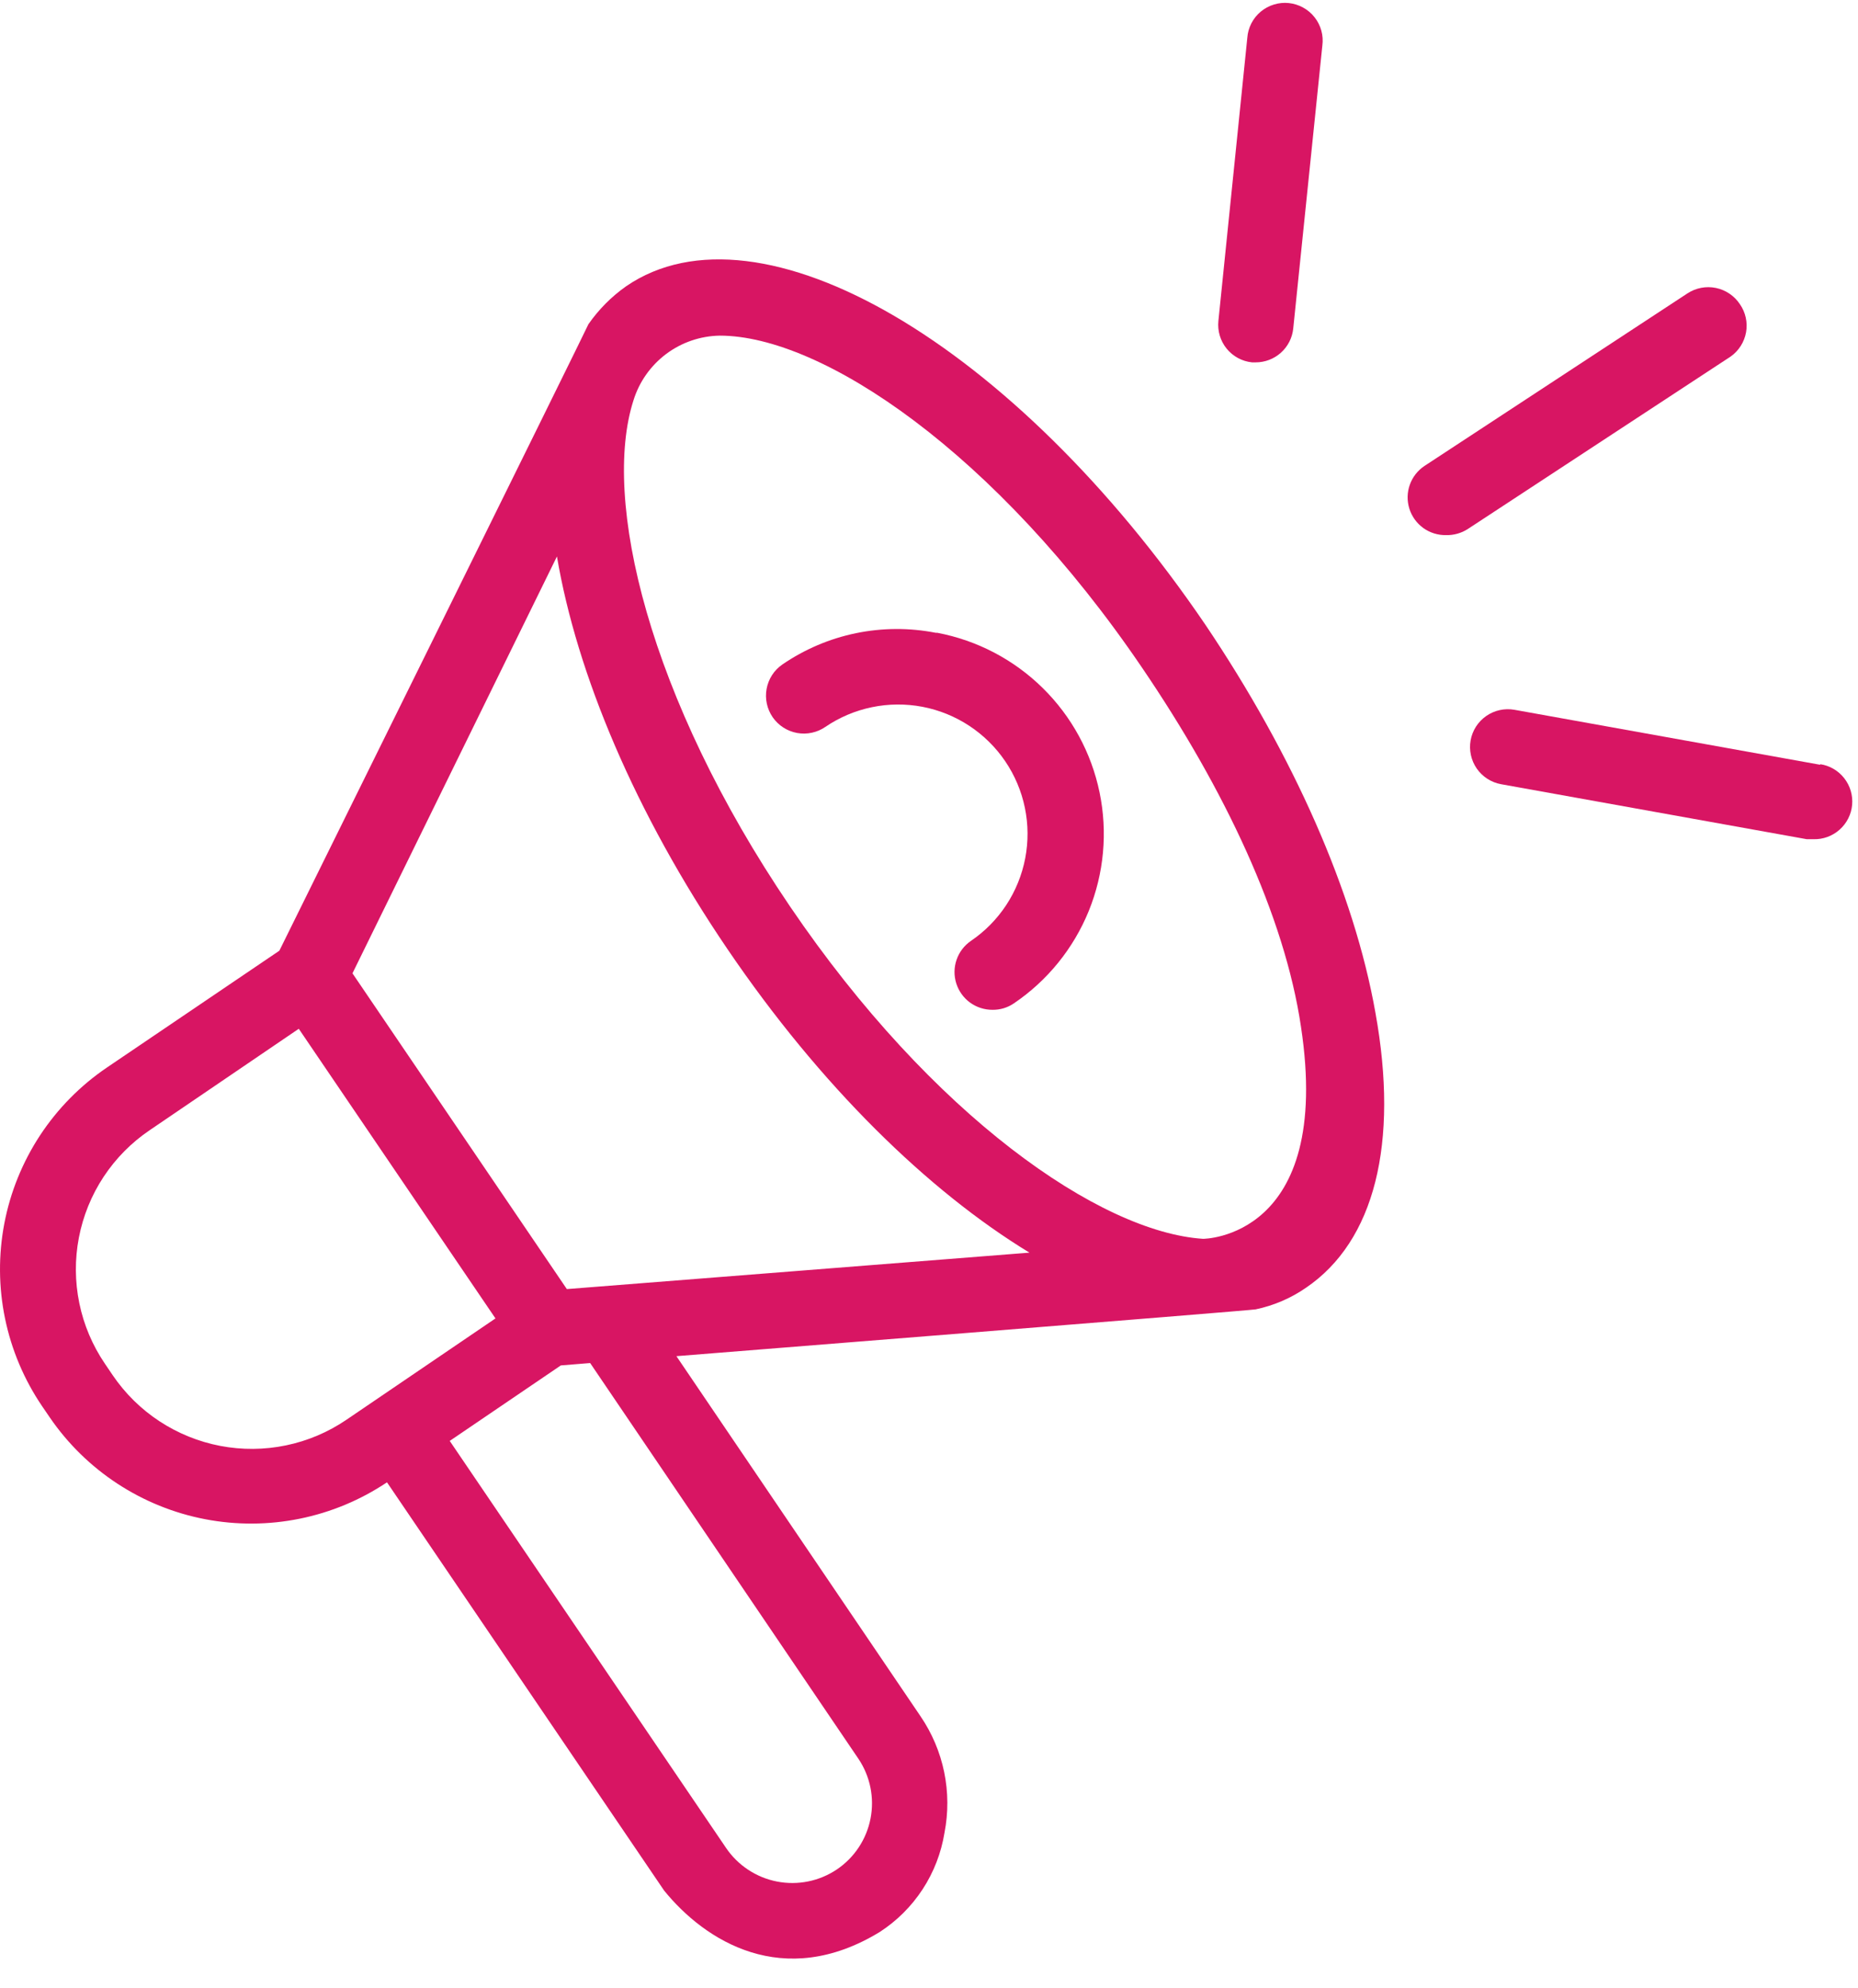 <svg width="57" height="61" viewBox="0 0 57 61" fill="none" xmlns="http://www.w3.org/2000/svg">
<path d="M36.981 19.169C31.126 10.555 23.305 5.976 19.209 8.782C18.759 9.099 18.367 9.494 18.052 9.946C18.052 9.979 8.57 29.167 8.57 29.167L3.277 32.753C2.465 33.304 1.769 34.011 1.229 34.831C0.69 35.652 0.317 36.571 0.133 37.535C-0.051 38.5 -0.044 39.492 0.155 40.453C0.354 41.415 0.74 42.328 1.292 43.141L1.531 43.491C2.646 45.116 4.358 46.236 6.294 46.608C8.23 46.979 10.234 46.573 11.872 45.476L20.374 58.001C21.625 59.542 24.026 61.078 26.99 59.271C27.515 58.931 27.963 58.484 28.305 57.96C28.647 57.436 28.875 56.846 28.975 56.228C29.095 55.613 29.092 54.981 28.966 54.368C28.84 53.755 28.593 53.172 28.241 52.655L20.751 41.606C20.751 41.606 38.456 40.196 38.523 40.17C39.075 40.054 39.6 39.829 40.064 39.508C42.168 38.079 42.922 35.082 42.195 31.066C41.54 27.367 39.681 23.179 36.981 19.169ZM3.456 42.188L3.218 41.837C2.837 41.276 2.57 40.646 2.434 39.983C2.297 39.319 2.292 38.635 2.42 37.969C2.548 37.303 2.805 36.67 3.178 36.104C3.552 35.538 4.033 35.051 4.594 34.672L9.166 31.562L15.2 40.448L10.628 43.557C10.067 43.939 9.437 44.206 8.773 44.343C8.109 44.481 7.424 44.486 6.758 44.359C6.092 44.232 5.458 43.974 4.891 43.602C4.324 43.23 3.837 42.749 3.456 42.188ZM26.335 53.958C26.697 54.496 26.83 55.156 26.706 55.792C26.582 56.428 26.211 56.99 25.674 57.352C25.135 57.715 24.474 57.848 23.837 57.724C23.199 57.6 22.637 57.228 22.273 56.691L13.797 44.206L17.205 41.89L18.105 41.817L26.335 53.958ZM17.39 39.548L10.813 29.861L17.086 17.072C17.694 20.665 19.474 24.932 22.319 29.12C25.164 33.309 28.472 36.537 31.582 38.43L17.39 39.548ZM36.908 38.006C33.746 37.801 28.598 34.235 24.238 27.811C19.878 21.386 18.462 15.306 19.434 12.282C19.61 11.714 19.961 11.217 20.436 10.86C20.911 10.504 21.487 10.307 22.081 10.297C25.217 10.297 30.557 13.883 35.042 20.493C37.57 24.211 39.409 28.102 39.912 31.502C40.898 38.006 36.908 38.006 36.908 38.006Z" fill="#D81563"/>
<path d="M28.711 19.414C27.9 19.255 27.066 19.259 26.257 19.426C25.448 19.593 24.681 19.92 24 20.387C23.874 20.474 23.767 20.584 23.684 20.713C23.602 20.841 23.545 20.985 23.518 21.135C23.49 21.285 23.493 21.439 23.525 21.588C23.557 21.738 23.619 21.879 23.705 22.005C23.792 22.13 23.903 22.237 24.031 22.32C24.16 22.403 24.303 22.459 24.453 22.487C24.604 22.514 24.758 22.512 24.907 22.479C25.056 22.447 25.198 22.386 25.323 22.299C25.755 22.006 26.239 21.801 26.75 21.696C27.261 21.59 27.787 21.587 28.299 21.684C28.811 21.782 29.299 21.98 29.735 22.267C30.17 22.553 30.545 22.923 30.838 23.354C31.131 23.786 31.336 24.271 31.441 24.781C31.547 25.292 31.55 25.818 31.452 26.33C31.354 26.842 31.156 27.33 30.87 27.766C30.583 28.201 30.214 28.576 29.782 28.869C29.579 29.009 29.426 29.211 29.346 29.445C29.265 29.679 29.262 29.932 29.336 30.168C29.41 30.404 29.557 30.61 29.756 30.756C29.956 30.902 30.197 30.98 30.444 30.98C30.68 30.984 30.911 30.915 31.106 30.781C32.135 30.084 32.934 29.097 33.402 27.946C33.869 26.794 33.985 25.529 33.733 24.312C33.482 23.095 32.875 21.98 31.989 21.108C31.103 20.236 29.978 19.646 28.757 19.414H28.711Z" fill="#D81563"/>
<path d="M38.41 11.117H38.523C38.809 11.117 39.085 11.011 39.298 10.819C39.511 10.627 39.645 10.364 39.674 10.079L40.567 1.398C40.588 1.244 40.577 1.088 40.536 0.939C40.495 0.79 40.424 0.65 40.328 0.529C40.233 0.407 40.113 0.306 39.977 0.232C39.842 0.157 39.693 0.11 39.539 0.094C39.385 0.078 39.229 0.093 39.081 0.139C38.933 0.184 38.795 0.259 38.676 0.358C38.558 0.457 38.46 0.579 38.389 0.717C38.319 0.855 38.276 1.005 38.265 1.16L37.378 9.847C37.347 10.152 37.438 10.458 37.631 10.696C37.825 10.934 38.105 11.086 38.41 11.117Z" fill="#D81563"/>
<path d="M53.376 9.331C53.206 9.075 52.942 8.896 52.641 8.834C52.339 8.772 52.026 8.832 51.769 9L43.703 14.293C43.494 14.431 43.335 14.634 43.251 14.87C43.166 15.107 43.161 15.364 43.236 15.604C43.31 15.843 43.461 16.052 43.664 16.199C43.868 16.346 44.114 16.422 44.365 16.417C44.599 16.422 44.829 16.358 45.026 16.232L53.092 10.939C53.342 10.763 53.512 10.495 53.566 10.194C53.619 9.892 53.551 9.582 53.376 9.331Z" fill="#D81563"/>
<path d="M55.844 23.463L46.462 21.776C46.16 21.722 45.848 21.79 45.595 21.966C45.343 22.141 45.17 22.41 45.116 22.713C45.062 23.015 45.13 23.327 45.305 23.58C45.481 23.832 45.749 24.005 46.052 24.059L55.428 25.746H55.633C55.928 25.755 56.215 25.65 56.435 25.454C56.656 25.258 56.794 24.985 56.82 24.692C56.846 24.398 56.759 24.105 56.576 23.873C56.394 23.641 56.13 23.487 55.838 23.444L55.844 23.463Z" fill="#D81563"/>
</svg>
